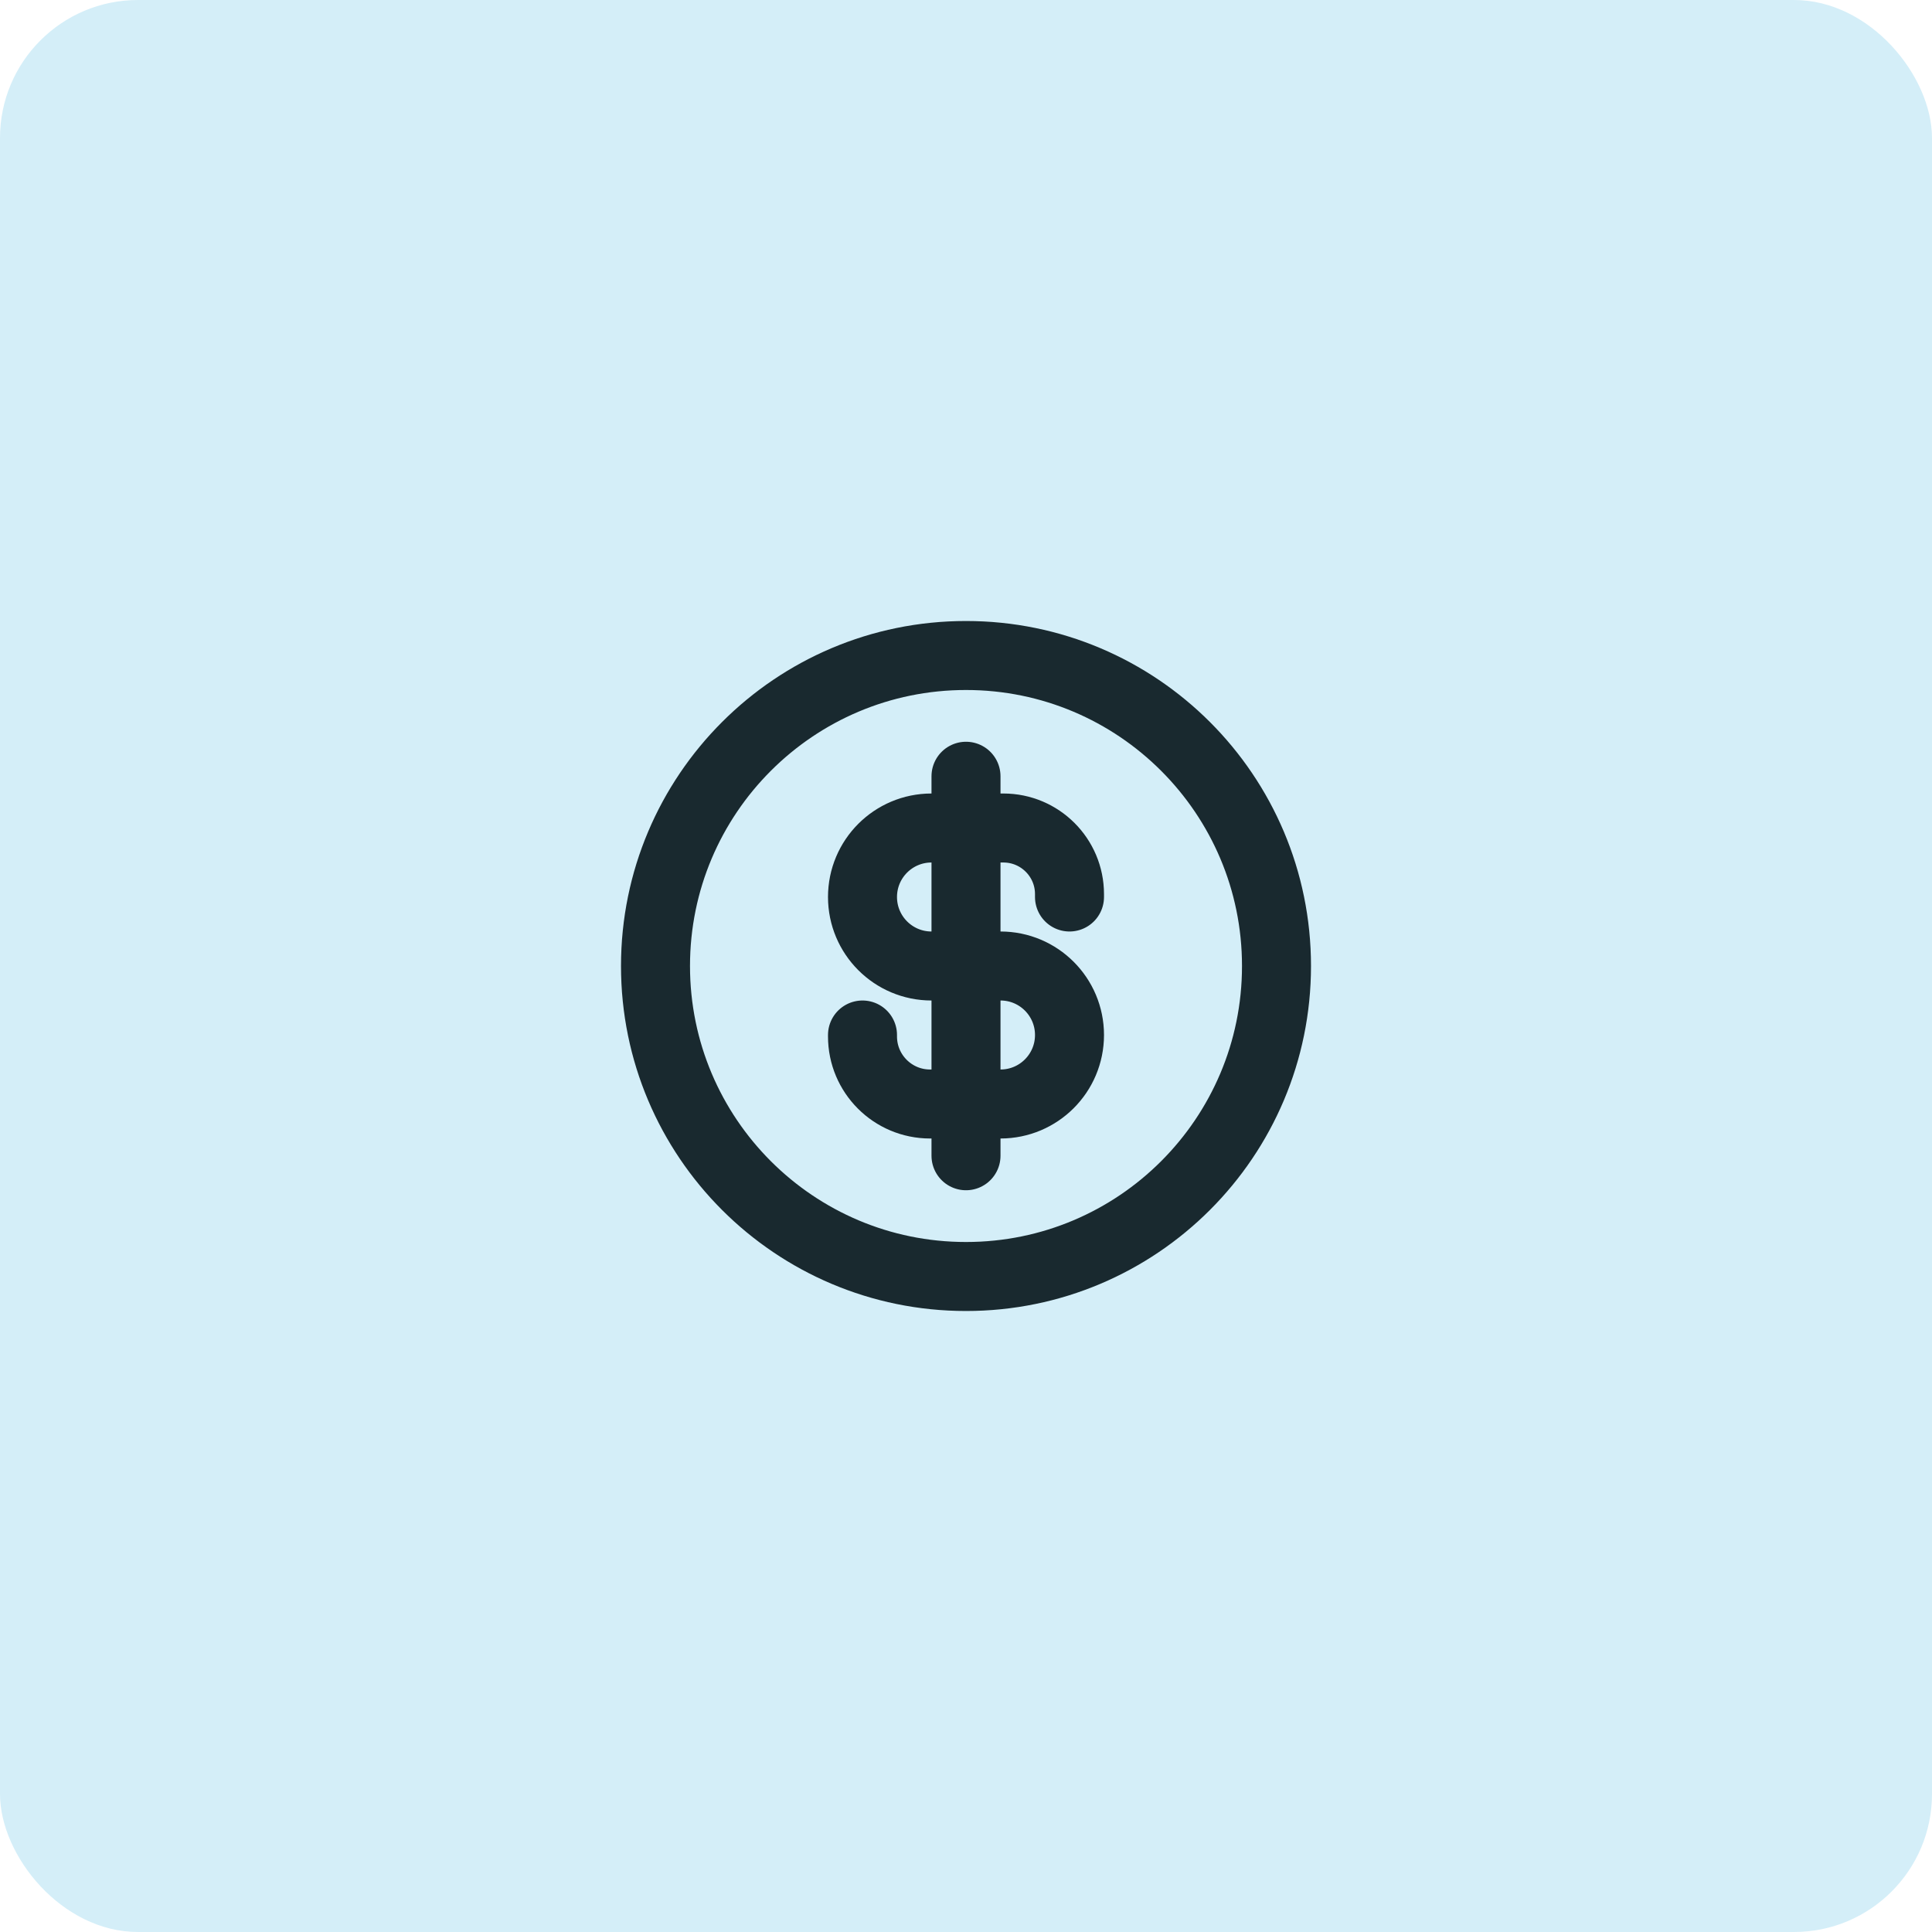 <svg width="56" height="56" viewBox="0 0 56 56" fill="none" xmlns="http://www.w3.org/2000/svg">
<rect width="56" height="56" rx="4" fill="#D4EEF8"/>
<path d="M31 26V25.917C31 24.858 30.142 24 29.083 24H27C25.895 24 25 24.895 25 26C25 27.105 25.895 28 27 28H29C30.105 28 31 28.895 31 30C31 31.105 30.105 32 29 32H26.958C25.877 32 25 31.123 25 30.042V30M28 33.5V22.5M37 28C37 32.971 32.971 37 28 37C23.029 37 19 32.971 19 28C19 23.029 23.029 19 28 19C32.971 19 37 23.029 37 28Z" stroke="#19292F" stroke-width="2" stroke-linecap="round" stroke-linejoin="round"/>
</svg>

